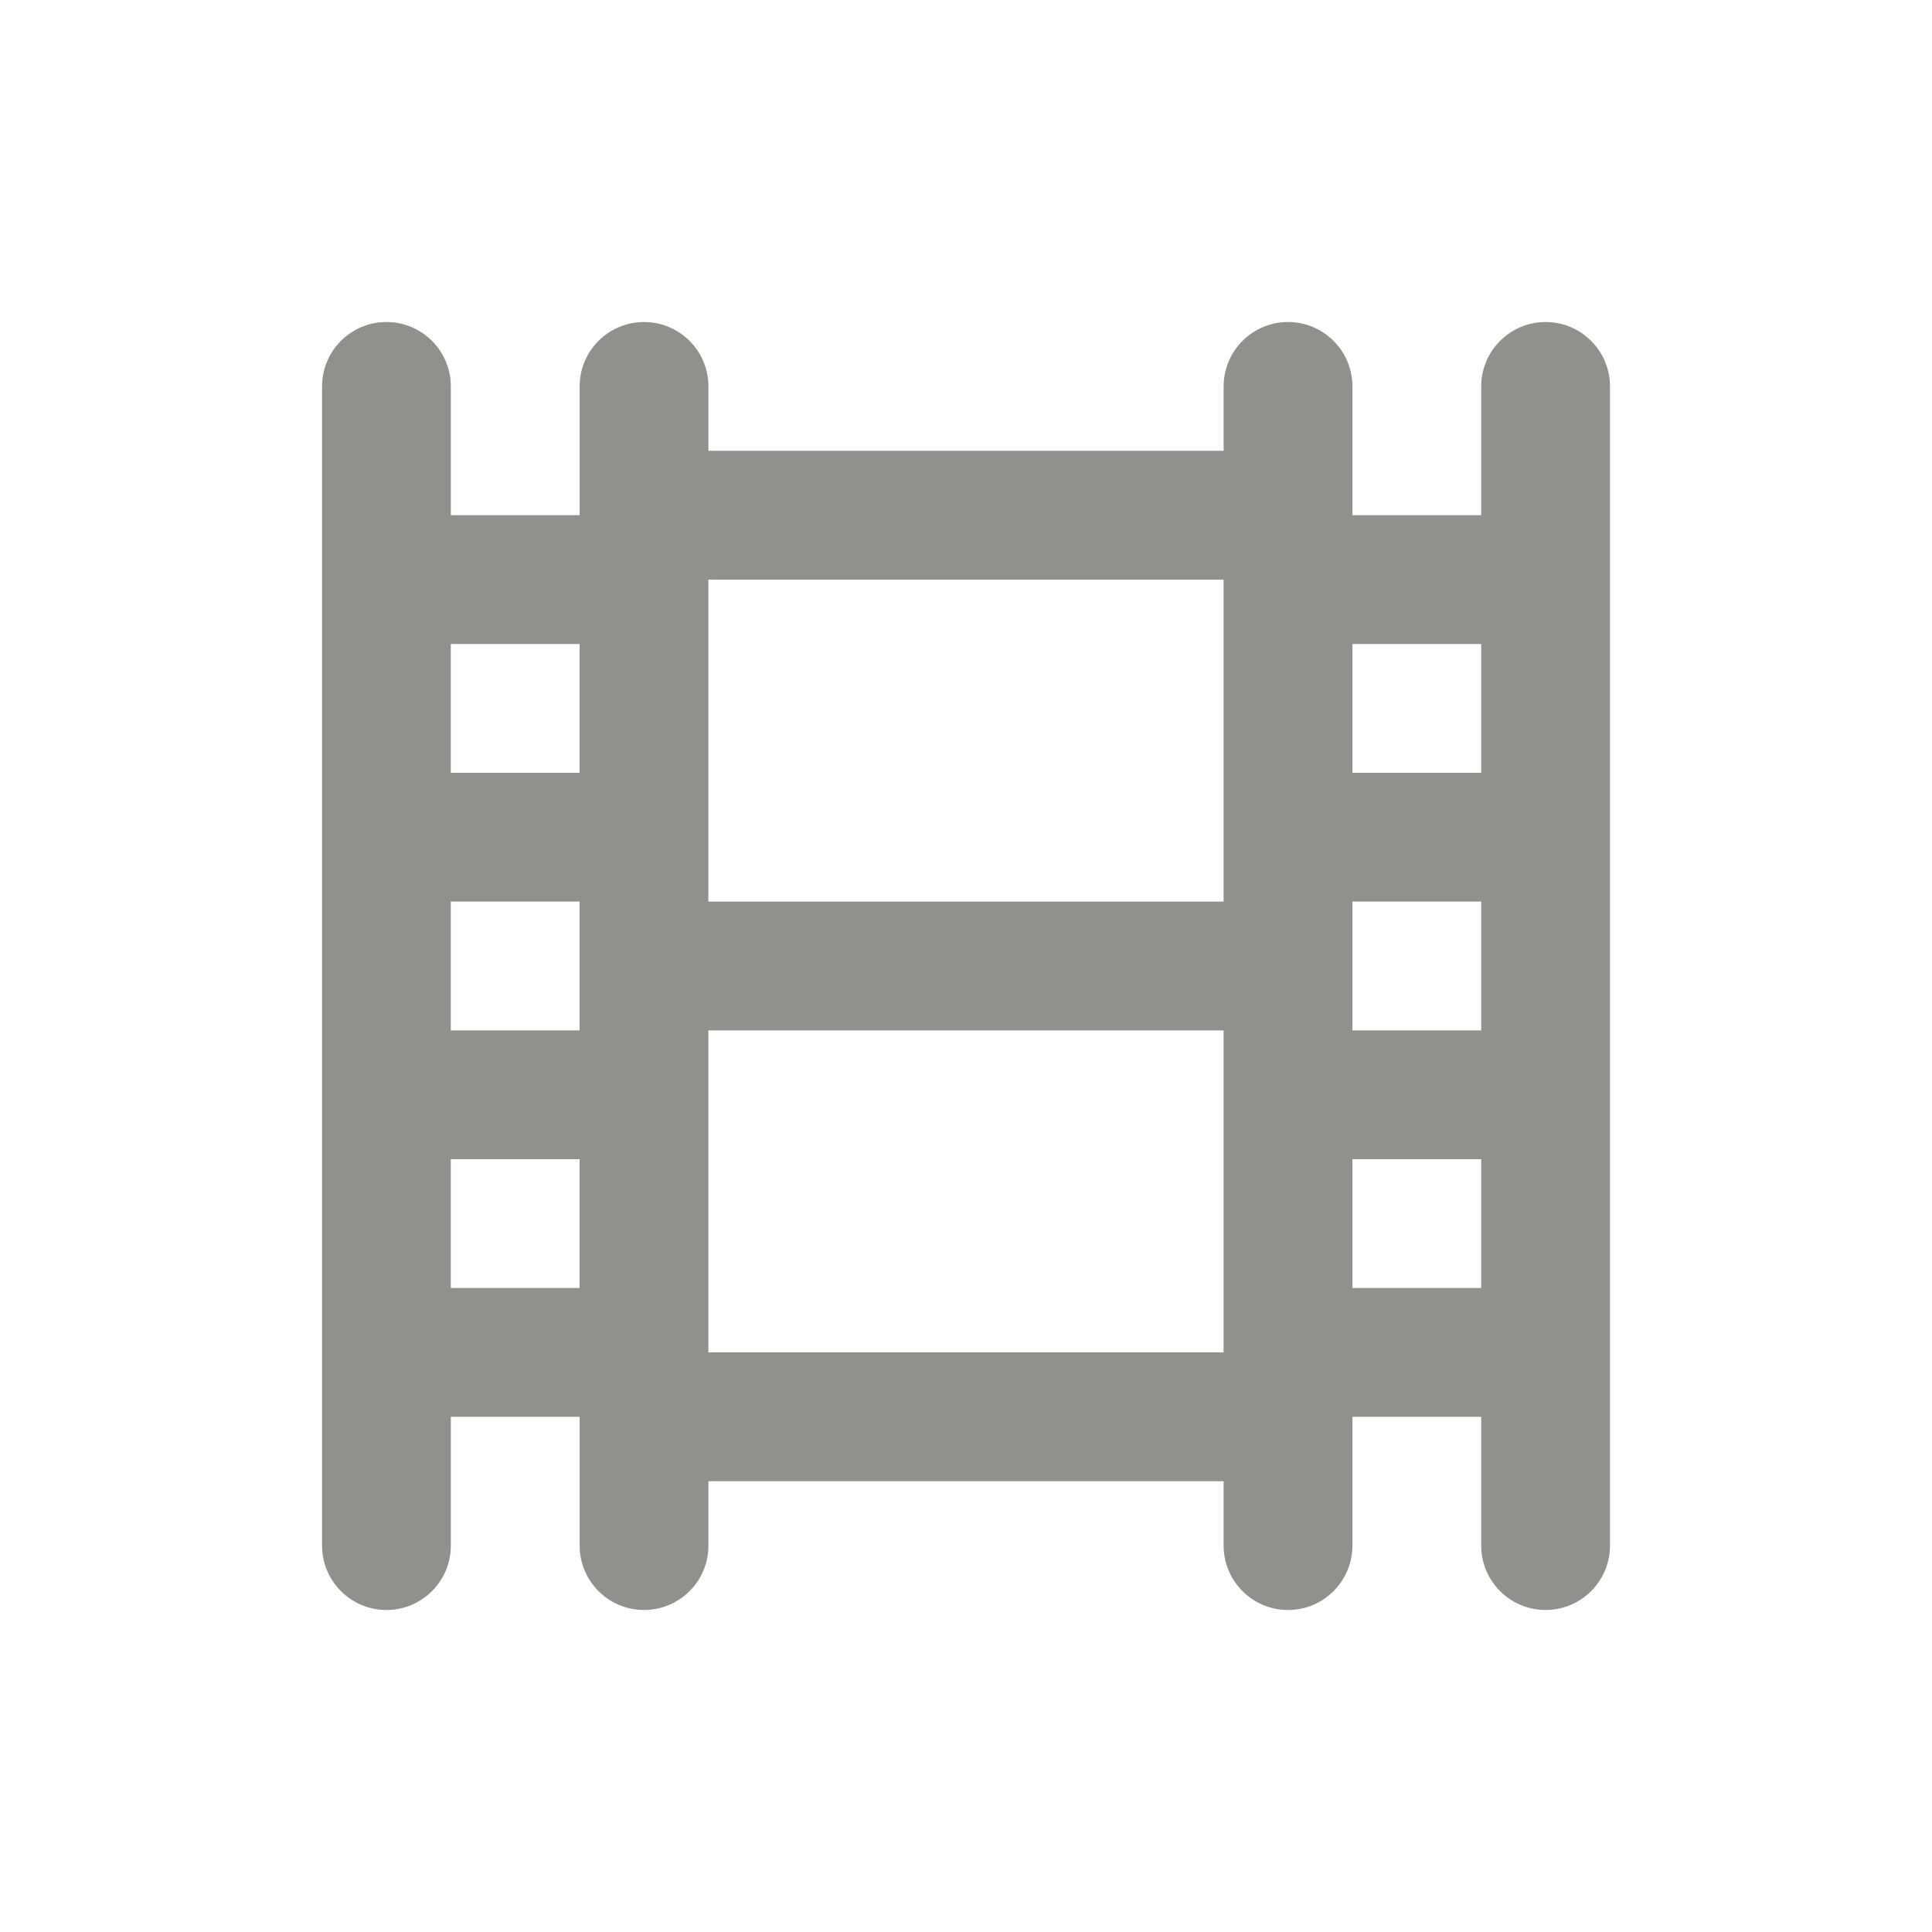 <!-- Generated by IcoMoon.io -->
<svg version="1.1" xmlns="http://www.w3.org/2000/svg" width="40" height="40" viewBox="0 0 40 40">
<title>film</title>
<path fill="#91908d" d="M32 6.667c-0.736 0-1.333 0.597-1.333 1.333v0 2.667h-2.667v-2.667c0-0.736-0.597-1.333-1.333-1.333s-1.333 0.597-1.333 1.333v0 1.333h-10.667v-1.333c0-0.736-0.597-1.333-1.333-1.333s-1.333 0.597-1.333 1.333v0 2.667h-2.667v-2.667c0-0.736-0.597-1.333-1.333-1.333s-1.333 0.597-1.333 1.333v0 24c0 0.736 0.597 1.333 1.333 1.333s1.333-0.597 1.333-1.333v0-2.667h2.667v2.667c0 0.736 0.597 1.333 1.333 1.333s1.333-0.597 1.333-1.333v0-1.333h10.667v1.333c0 0.736 0.597 1.333 1.333 1.333s1.333-0.597 1.333-1.333v0-2.667h2.667v2.667c0 0.736 0.597 1.333 1.333 1.333s1.333-0.597 1.333-1.333v0-24c0-0.736-0.597-1.333-1.333-1.333v0zM12 26.667h-2.667v-2.667h2.667zM12 21.333h-2.667v-2.667h2.667zM12 16h-2.667v-2.667h2.667zM25.333 28h-10.667v-6.667h10.667zM25.333 18.667h-10.667v-6.667h10.667zM30.667 26.667h-2.667v-2.667h2.667zM30.667 21.333h-2.667v-2.667h2.667zM30.667 16h-2.667v-2.667h2.667z"></path>
</svg>

